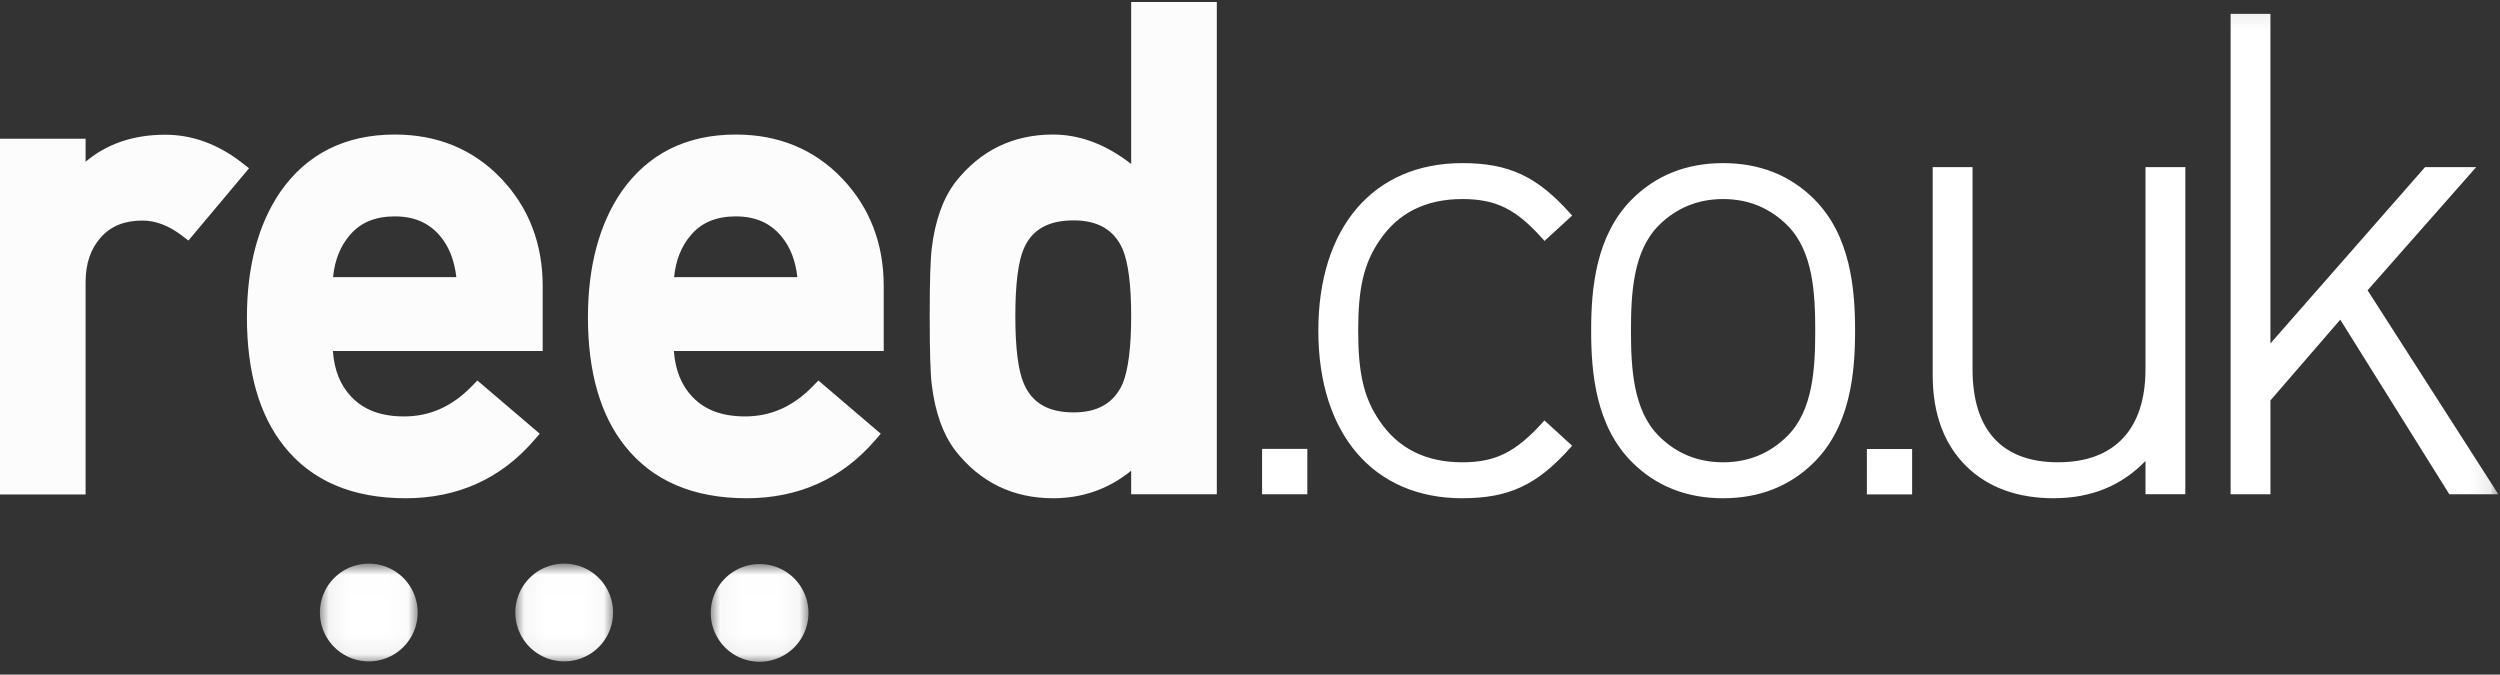 <svg xmlns="http://www.w3.org/2000/svg" xmlns:xlink="http://www.w3.org/1999/xlink" width="126" height="34" viewBox="0 0 126 34">
    <rect x="0" y="0" width="126" height="34" fill="#333333" stroke="none"/>
    <defs>
        <path id="a" d="M4.968 4.94H.044V.006h4.924V4.94z"/>
        <path id="c" d="M4.979 4.94H.055V.006h4.924V4.94z"/>
        <path id="e" d="M4.957 4.94H.034V.006h4.923V4.94z"/>
        <path id="g" d="M0 33.395h125.916V.087H0z"/>
    </defs>
    <g fill="none" fill-rule="evenodd">
        <g transform="translate(0 .012)">
            <g transform="translate(25.93 28.455)">
                <mask id="b" fill="#fff">
                    <use xlink:href="#a"/>
                </mask>
                <path fill="#FFF" d="M4.968 2.473a2.463 2.463 0 0 1-4.924 0 2.463 2.463 0 1 1 4.924 0" mask="url(#b)"/>
            </g>
            <g transform="translate(16.07 28.455)">
                <mask id="d" fill="#fff">
                    <use xlink:href="#c"/>
                </mask>
                <path fill="#FFF" d="M4.979 2.473a2.463 2.463 0 0 1-4.924 0 2.463 2.463 0 1 1 4.924 0" mask="url(#d)"/>
            </g>
            <g transform="translate(35.789 28.455)">
                <mask id="f" fill="#fff">
                    <use xlink:href="#e"/>
                </mask>
                <path fill="#FFF" d="M4.957 2.473a2.462 2.462 0 0 1-4.923 0 2.462 2.462 0 1 1 4.923 0" mask="url(#f)"/>
            </g>
            <mask id="h" fill="#fff">
                <use xlink:href="#g"/>
            </mask>
            <path fill="#FFF" d="M63.609 24.898h2.28v-2.286h-2.28zM94.09 24.906h2.281v-2.287h-2.28zM73.698 25.1c-4.475 0-7.254-3.236-7.254-8.446 0-5.21 2.779-8.445 7.254-8.445 2.344 0 3.768.663 5.439 2.535l.098.11-1.393 1.278-.1-.114c-1.33-1.494-2.35-1.998-4.044-1.998-1.834 0-3.235.7-4.166 2.083-.788 1.151-1.08 2.385-1.08 4.55 0 2.167.292 3.4 1.08 4.55.93 1.384 2.332 2.085 4.166 2.085 1.664 0 2.686-.504 4.043-2l.1-.11 1.394 1.275-.098.111c-1.67 1.872-3.094 2.535-5.44 2.535M86.844 10.02c-1.27 0-2.362.448-3.246 1.333-1.287 1.292-1.397 3.414-1.397 5.3 0 1.888.11 4.01 1.397 5.302.884.885 1.976 1.333 3.246 1.333s2.363-.448 3.247-1.333c1.288-1.292 1.397-3.414 1.397-5.301s-.109-4.009-1.397-5.3c-.884-.886-1.976-1.334-3.247-1.334m0 15.08c-1.842 0-3.388-.615-4.596-1.825-1.82-1.825-2.054-4.497-2.054-6.621 0-2.124.234-4.796 2.054-6.62 1.208-1.212 2.754-1.825 4.596-1.825 1.843 0 3.389.613 4.597 1.824 1.821 1.825 2.055 4.497 2.055 6.62 0 2.125-.234 4.797-2.055 6.622-1.208 1.21-2.754 1.824-4.597 1.824M103.523 25.1c-1.832 0-3.31-.535-4.395-1.588-1.14-1.11-1.72-2.66-1.72-4.608V8.411h2.008V18.6c0 3.067 1.49 4.687 4.308 4.687 2.843 0 4.408-1.664 4.408-4.686V8.41h2.009v16.487h-2.009v-1.676c-1.198 1.246-2.746 1.877-4.61 1.877M125.916 24.898h-2.47l-5.497-8.799-3.519 4.07v4.729h-2.007V.687h2.007v16.61l7.793-8.886h2.577l-5.473 6.208z" mask="url(#h)"/>
        </g>
        <path fill="#FCFCFC" d="M4.314 24.92H0V6.991h4.314v1.16c1.07-.903 2.416-1.361 4.013-1.361 1.358 0 2.655.472 3.856 1.403l.37.287-3.055 3.642-.34-.258c-.654-.496-1.318-.748-1.974-.748-.904 0-1.588.275-2.096.841-.52.58-.774 1.323-.774 2.268V24.92zM16.787 13.968h6.212c-.096-.84-.363-1.528-.798-2.048-.564-.684-1.317-1.014-2.303-1.014-.988 0-1.732.31-2.272.95-.479.564-.757 1.26-.84 2.112m3.65 11.143c-2.68 0-4.739-.882-6.117-2.62-1.244-1.552-1.874-3.738-1.874-6.494 0-2.566.568-4.697 1.687-6.333 1.336-1.914 3.276-2.883 5.766-2.883 2.15 0 3.95.742 5.35 2.205 1.395 1.457 2.103 3.284 2.103 5.432v3.272H16.777c.07.971.377 1.73.932 2.311.632.664 1.501.987 2.658.987 1.292 0 2.406-.494 3.4-1.51l.293-.3 3.142 2.681-.297.343c-1.668 1.93-3.845 2.91-6.47 2.91M33.976 13.968h6.212c-.096-.84-.363-1.528-.8-2.048-.564-.684-1.317-1.014-2.302-1.014-.987 0-1.731.31-2.271.95-.479.564-.757 1.26-.84 2.112m3.647 11.143c-2.679 0-4.736-.882-6.115-2.62-1.244-1.552-1.875-3.738-1.875-6.494 0-2.566.568-4.697 1.688-6.333 1.337-1.914 3.275-2.883 5.766-2.883 2.15 0 3.95.742 5.35 2.205 1.395 1.457 2.103 3.284 2.103 5.432v3.272H33.963c.073.971.38 1.73.933 2.311.632.664 1.503.987 2.658.987 1.293 0 2.406-.494 3.401-1.51l.293-.3 3.142 2.681-.296.343c-1.668 1.93-3.846 2.91-6.472 2.91M54.108 11.107c-1.269 0-2.087.46-2.503 1.41-.288.655-.432 1.803-.432 3.412 0 1.611.144 2.76.432 3.414.417.971 1.236 1.442 2.503 1.442 1.225 0 2.034-.473 2.473-1.447.284-.689.43-1.84.43-3.409 0-1.565-.146-2.704-.434-3.384-.435-.964-1.244-1.438-2.469-1.438m-1.037 14.004c-2.014 0-3.666-.803-4.912-2.387-.631-.828-1.033-1.953-1.2-3.35-.068-.556-.102-1.684-.102-3.445 0-1.737.034-2.854.104-3.414.165-1.391.567-2.517 1.195-3.34 1.25-1.59 2.9-2.394 4.915-2.394 1.356 0 2.677.499 3.94 1.483V.1h4.316v24.81h-4.316v-1.186c-1.132.922-2.454 1.388-3.94 1.388"/>
    </g>
</svg>
